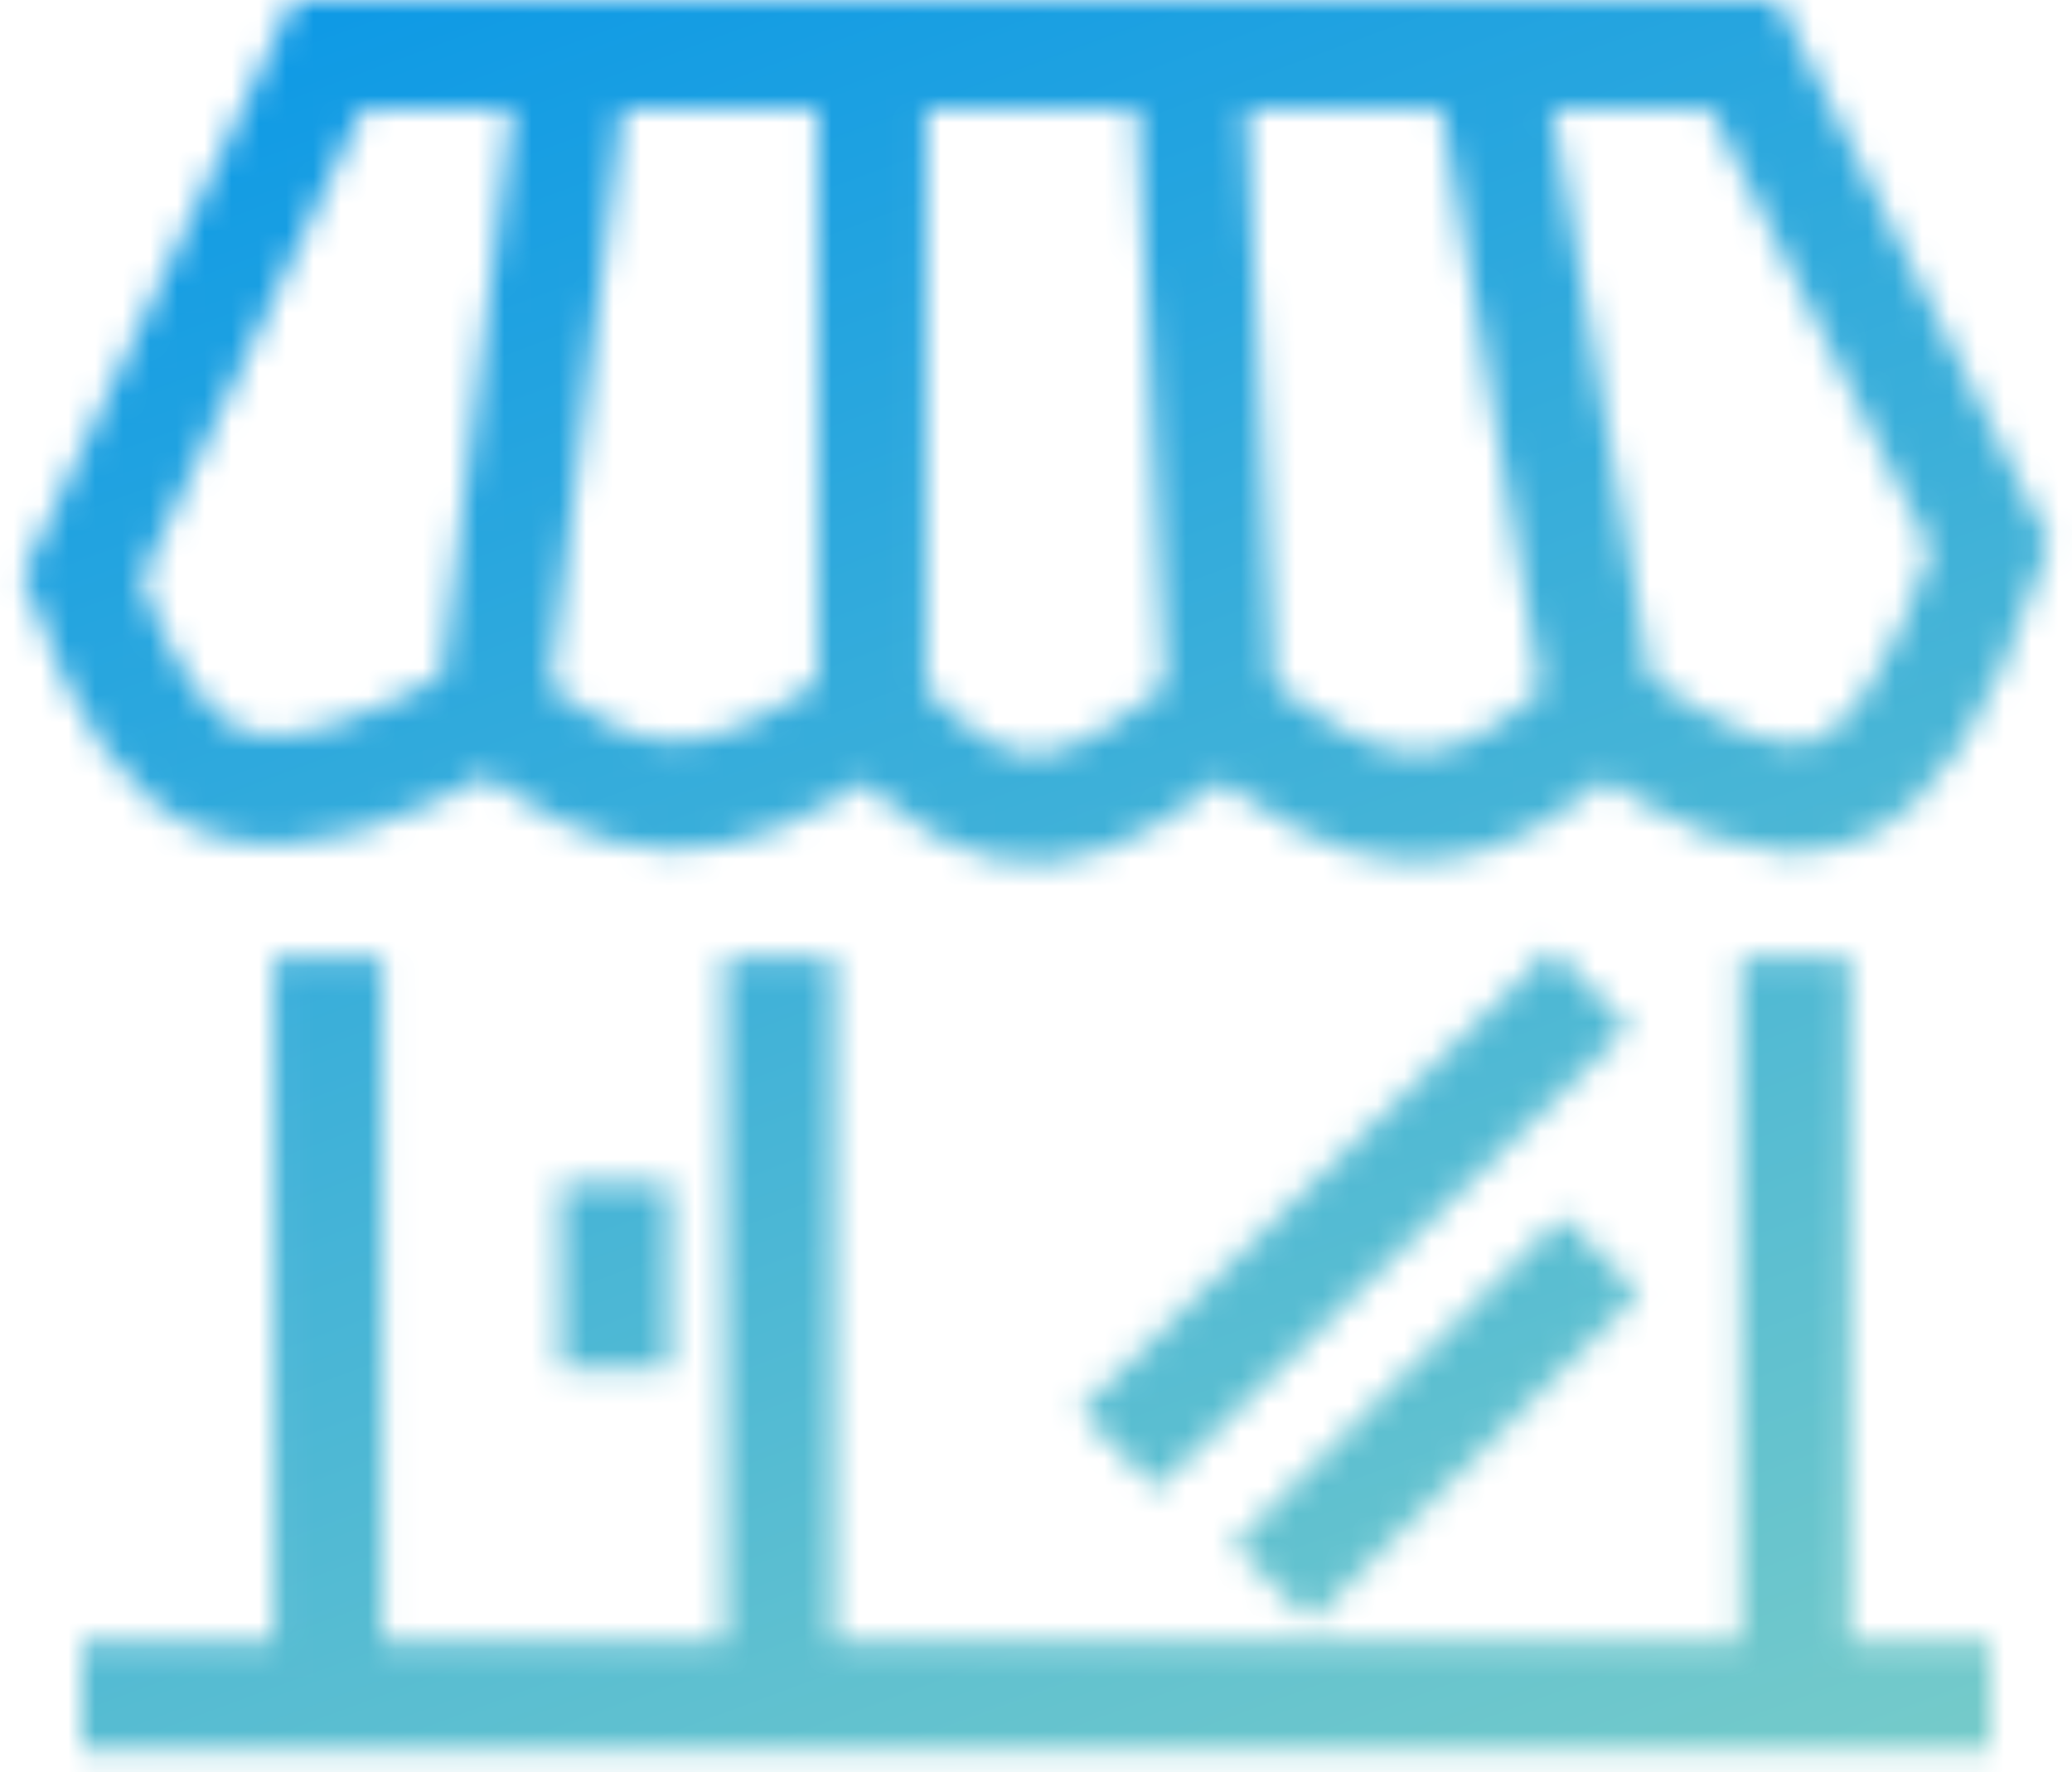 <svg width="76" height="65" viewBox="0 0 76 65" fill="none" xmlns="http://www.w3.org/2000/svg">
<mask id="mask0_6_9" style="mask-type:alpha" maskUnits="userSpaceOnUse" x="0" y="0" width="76" height="65">
<path d="M58.699 26.086C66.049 31.25 69.375 30.76 73 20.064L63.968 2H54.559M58.699 26.086C53.57 30.811 50.51 30.769 44.774 26.086M58.699 26.086L54.559 2M44.774 26.086C39.495 30.469 36.644 31.23 31.979 26.086M44.774 26.086L43.645 2.376M31.979 26.086C25.889 30.494 22.92 29.945 18.054 26.086M31.979 26.086V2M18.054 26.086C9.526 30.919 6.165 30.017 3 21.194L12.032 2H21.064M18.054 26.086L21.064 2M3 62.215H12.032M73 62.215H65.85M12.032 35.118V62.215M12.032 62.215H28.591M28.591 35.118V62.215M28.591 62.215H65.85M65.85 35.118V62.215M41.011 53.183L58.323 36.247M46.656 58.075L58.699 46.032M22.57 43.398V50.172M21.064 2H31.979M31.979 2H54.559" stroke="black" stroke-width="4"/>
</mask>
<g mask="url(#mask0_6_9)">
<circle cx="38" cy="32.8" r="49" fill="url(#paint0_linear_6_9)"/>
</g>
<defs>
<linearGradient id="paint0_linear_6_9" x1="23.913" y1="-16.2" x2="58.825" y2="78.125" gradientUnits="userSpaceOnUse">
<stop stop-color="#0093E9"/>
<stop offset="1" stop-color="#80D0C7"/>
</linearGradient>
</defs>
</svg>
